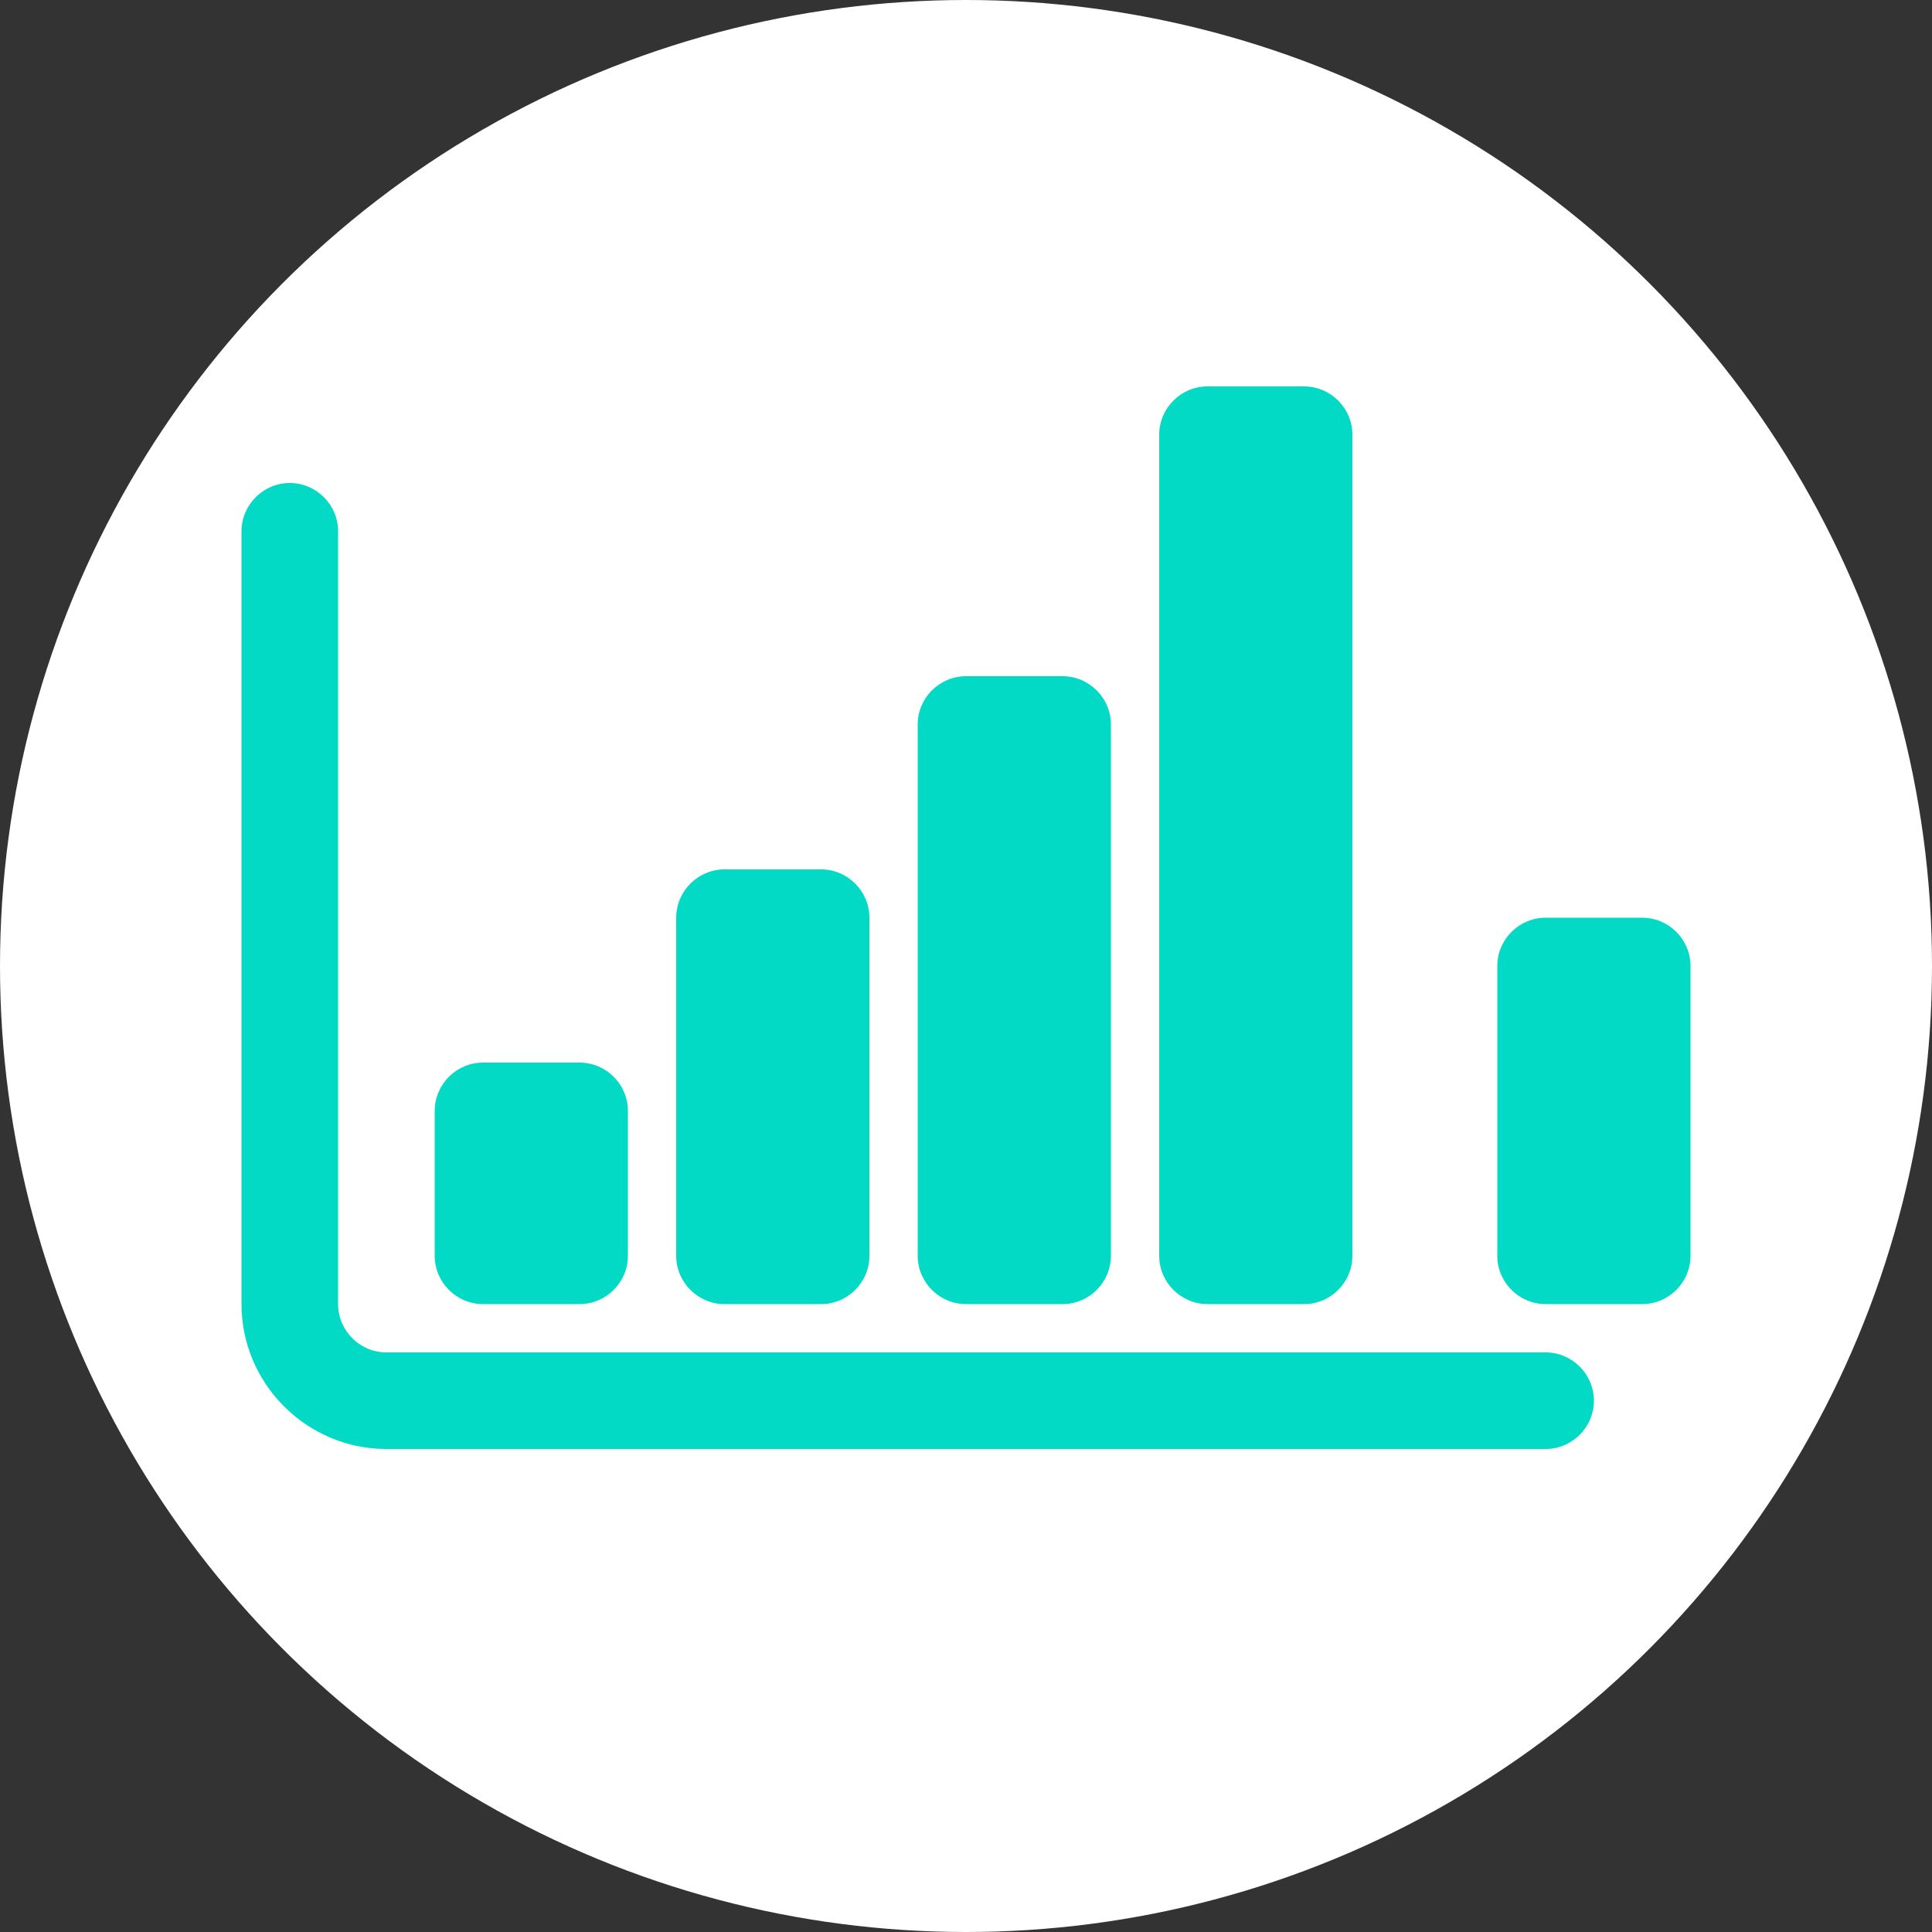 <svg width="40" height="40" viewBox="0 0 40 40" fill="none" xmlns="http://www.w3.org/2000/svg">
  <rect x="0" y="0" width="40" height="40" fill="#333333" stroke="none"/>
  <circle cx="20" cy="20" r="20" fill="#ffffff" />
  <path d="M32 28H8C7.45 28 7 27.55 7 27V11C7 10.45 6.55 10 6 10C5.45 10 5 10.45 5 11V27C5 28.65 6.35 30 8 30H32C32.55 30 33 29.55 33 29C33 28.45 32.55 28 32 28Z" fill="#03DAC6"/>
  <path d="M12 22H10C9.45 22 9 22.45 9 23V26C9 26.55 9.45 27 10 27H12C12.55 27 13 26.55 13 26V23C13 22.45 12.55 22 12 22Z" fill="#03DAC6"/>
  <path d="M17 18H15C14.45 18 14 18.45 14 19V26C14 26.55 14.45 27 15 27H17C17.55 27 18 26.55 18 26V19C18 18.45 17.55 18 17 18Z" fill="#03DAC6"/>
  <path d="M22 14H20C19.45 14 19 14.45 19 15V26C19 26.55 19.45 27 20 27H22C22.55 27 23 26.55 23 26V15C23 14.45 22.55 14 22 14Z" fill="#03DAC6"/>
  <path d="M27 8H25C24.45 8 24 8.45 24 9V26C24 26.55 24.45 27 25 27H27C27.55 27 28 26.55 28 26V9C28 8.45 27.55 8 27 8Z" fill="#03DAC6"/>
  <path d="M34 19H32C31.45 19 31 19.45 31 20V26C31 26.55 31.45 27 32 27H34C34.55 27 35 26.55 35 26V20C35 19.45 34.55 19 34 19Z" fill="#03DAC6"/>
</svg> 